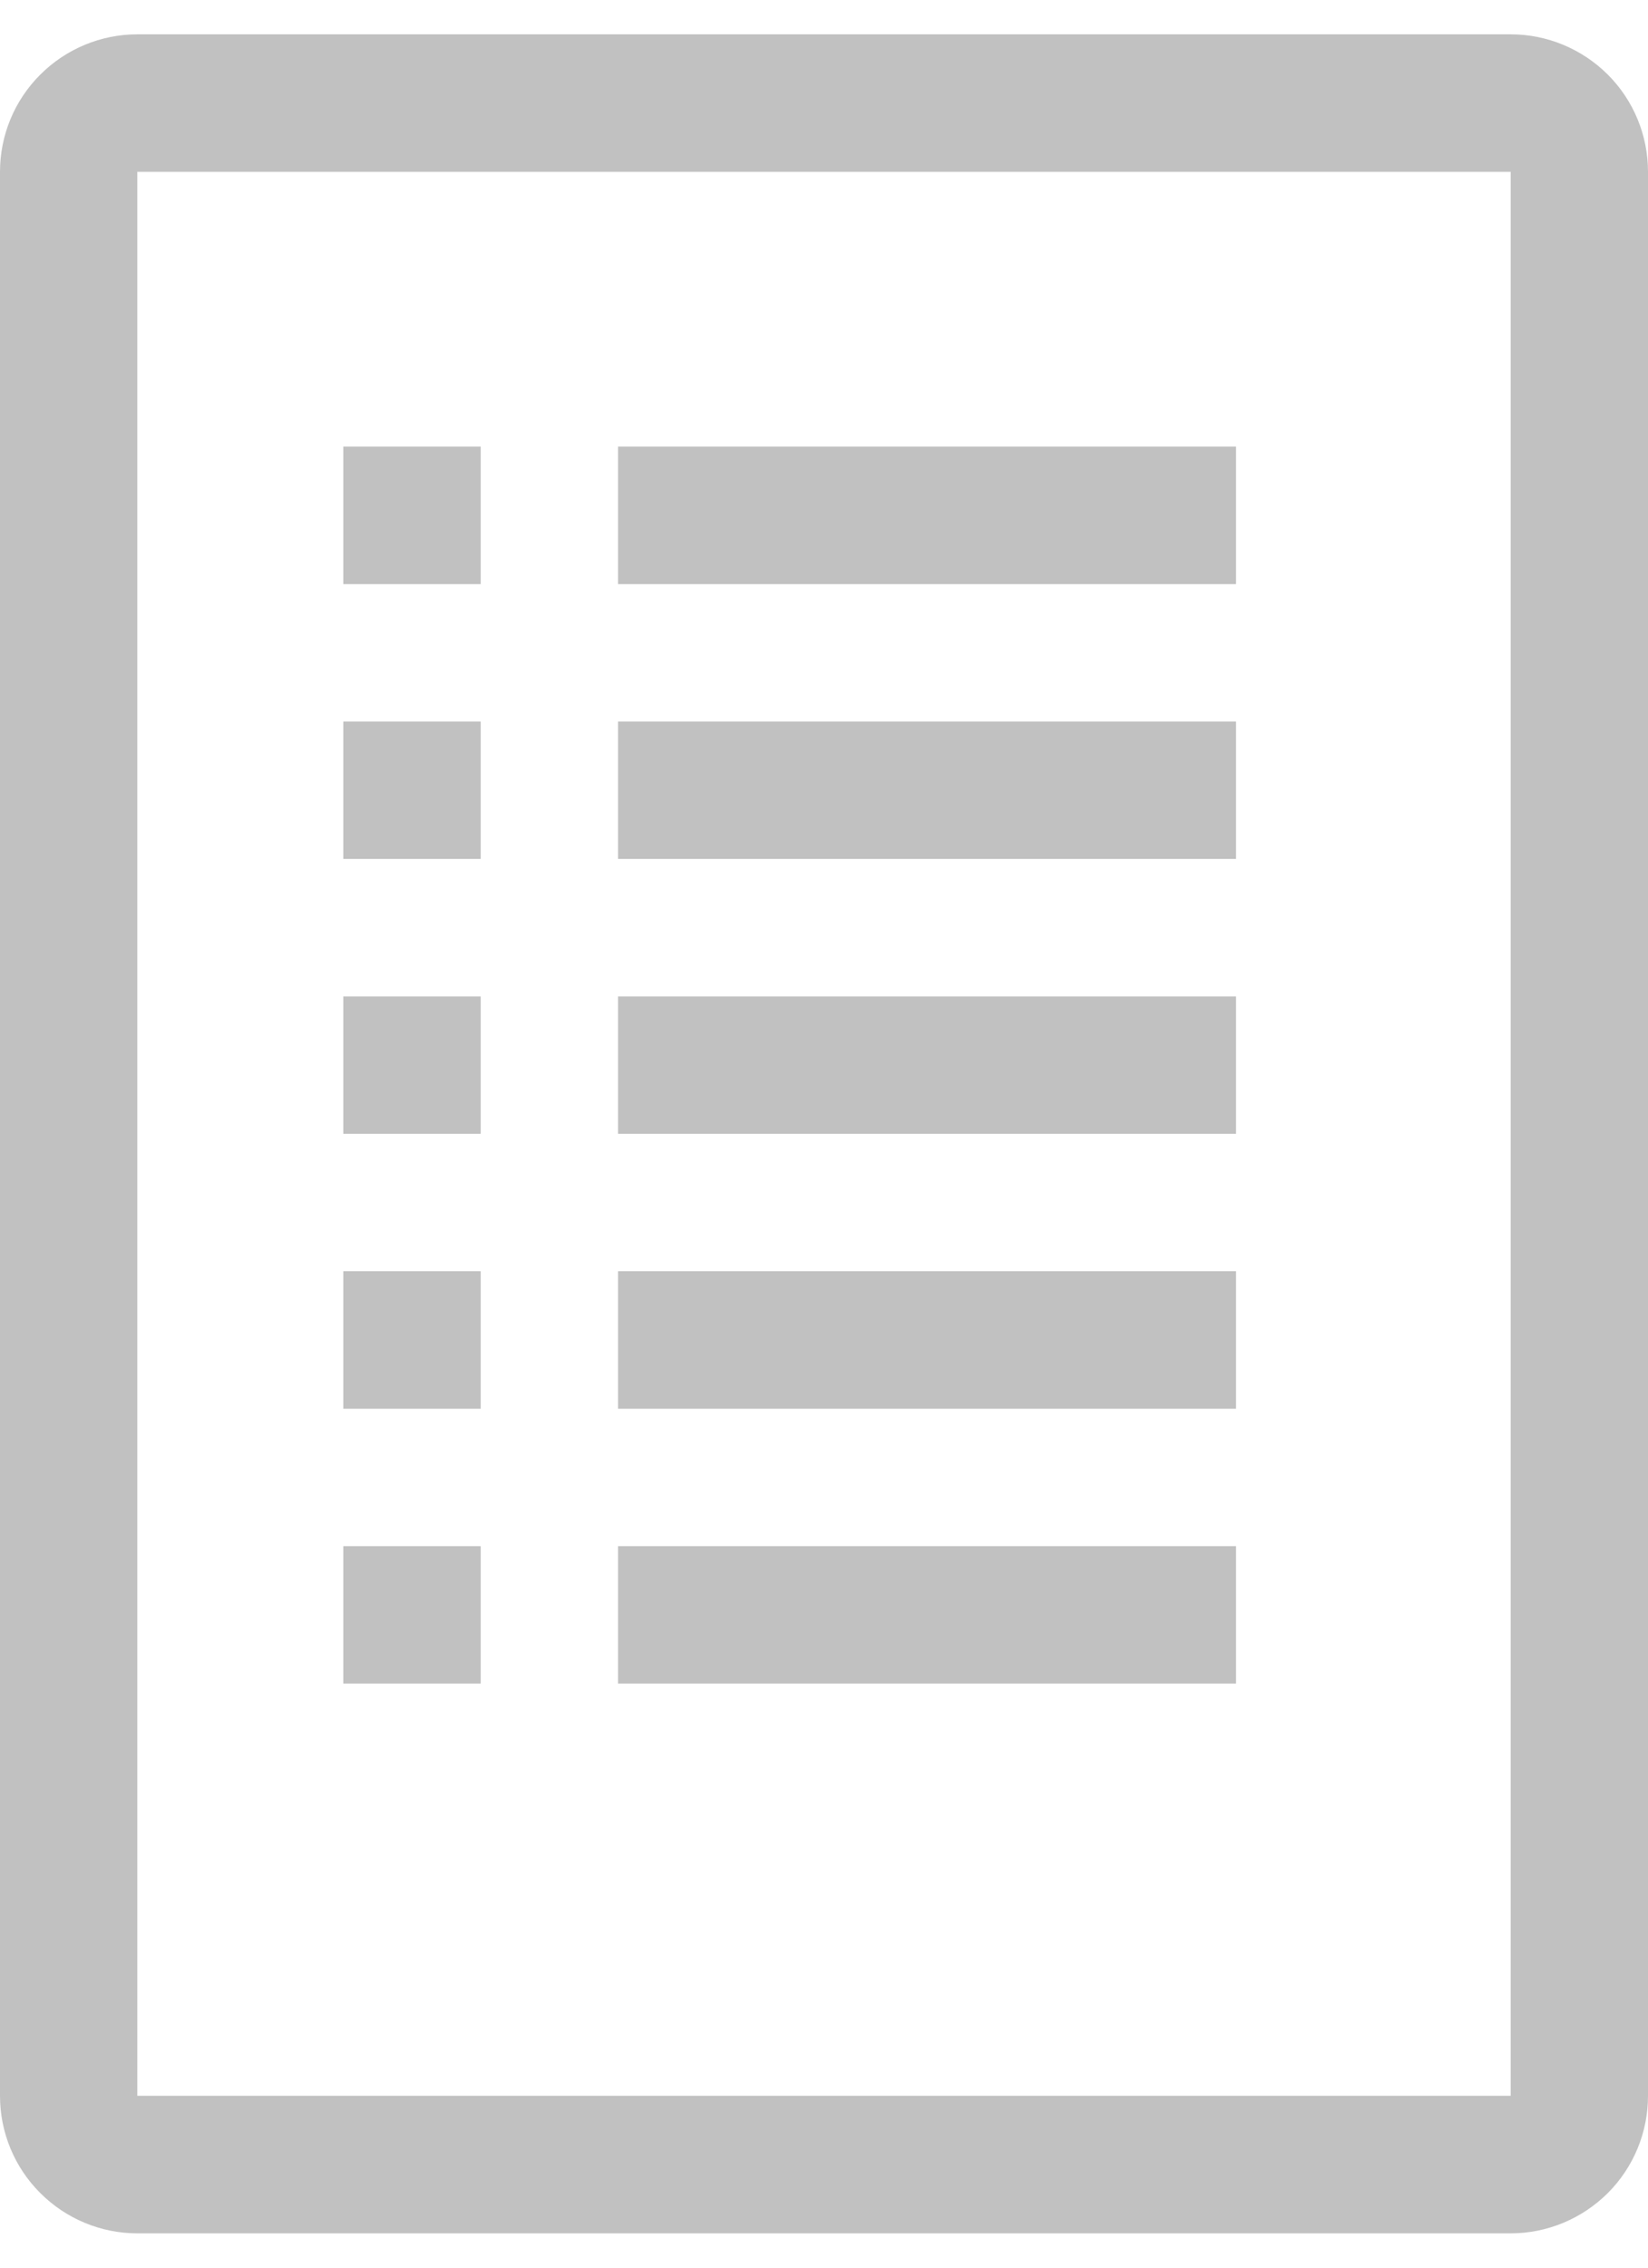 <svg width="16" height="22" viewBox="0 0 16 22" fill="none" xmlns="http://www.w3.org/2000/svg">
<path d="M6 4.333H12V5.667H6V4.333Z" fill="#C1C1C1"/>
<path d="M6 7H12V8.333H6V7Z" fill="#C1C1C1"/>
<path d="M6 9.667H12V11H6V9.667Z" fill="#C1C1C1"/>
<path d="M6 12.333H12V13.667H6V12.333Z" fill="#C1C1C1"/>
<path d="M6 15H12V16.333H6V15Z" fill="#C1C1C1"/>
<path d="M3.333 4.333H4.667V5.667H3.333V4.333Z" fill="#C1C1C1"/>
<path d="M3.333 7H4.667V8.333H3.333V7Z" fill="#C1C1C1"/>
<path d="M3.333 9.667H4.667V11H3.333V9.667Z" fill="#C1C1C1"/>
<path d="M3.333 12.333H4.667V13.667H3.333V12.333Z" fill="#C1C1C1"/>
<path d="M3.333 15H4.667V16.333H3.333V15Z" fill="#C1C1C1"/>
<path d="M14.667 0.333H1.333C0.98 0.333 0.641 0.474 0.391 0.724C0.14 0.974 0 1.313 0 1.667V20.333C0 20.687 0.14 21.026 0.391 21.276C0.641 21.526 0.98 21.667 1.333 21.667H14.667C15.02 21.667 15.359 21.526 15.61 21.276C15.86 21.026 16 20.687 16 20.333V1.667C16 1.313 15.86 0.974 15.61 0.724C15.359 0.474 15.02 0.333 14.667 0.333ZM14.667 20.333H1.333V1.667H14.667V20.333Z" fill="#C1C1C1"/>
</svg>



